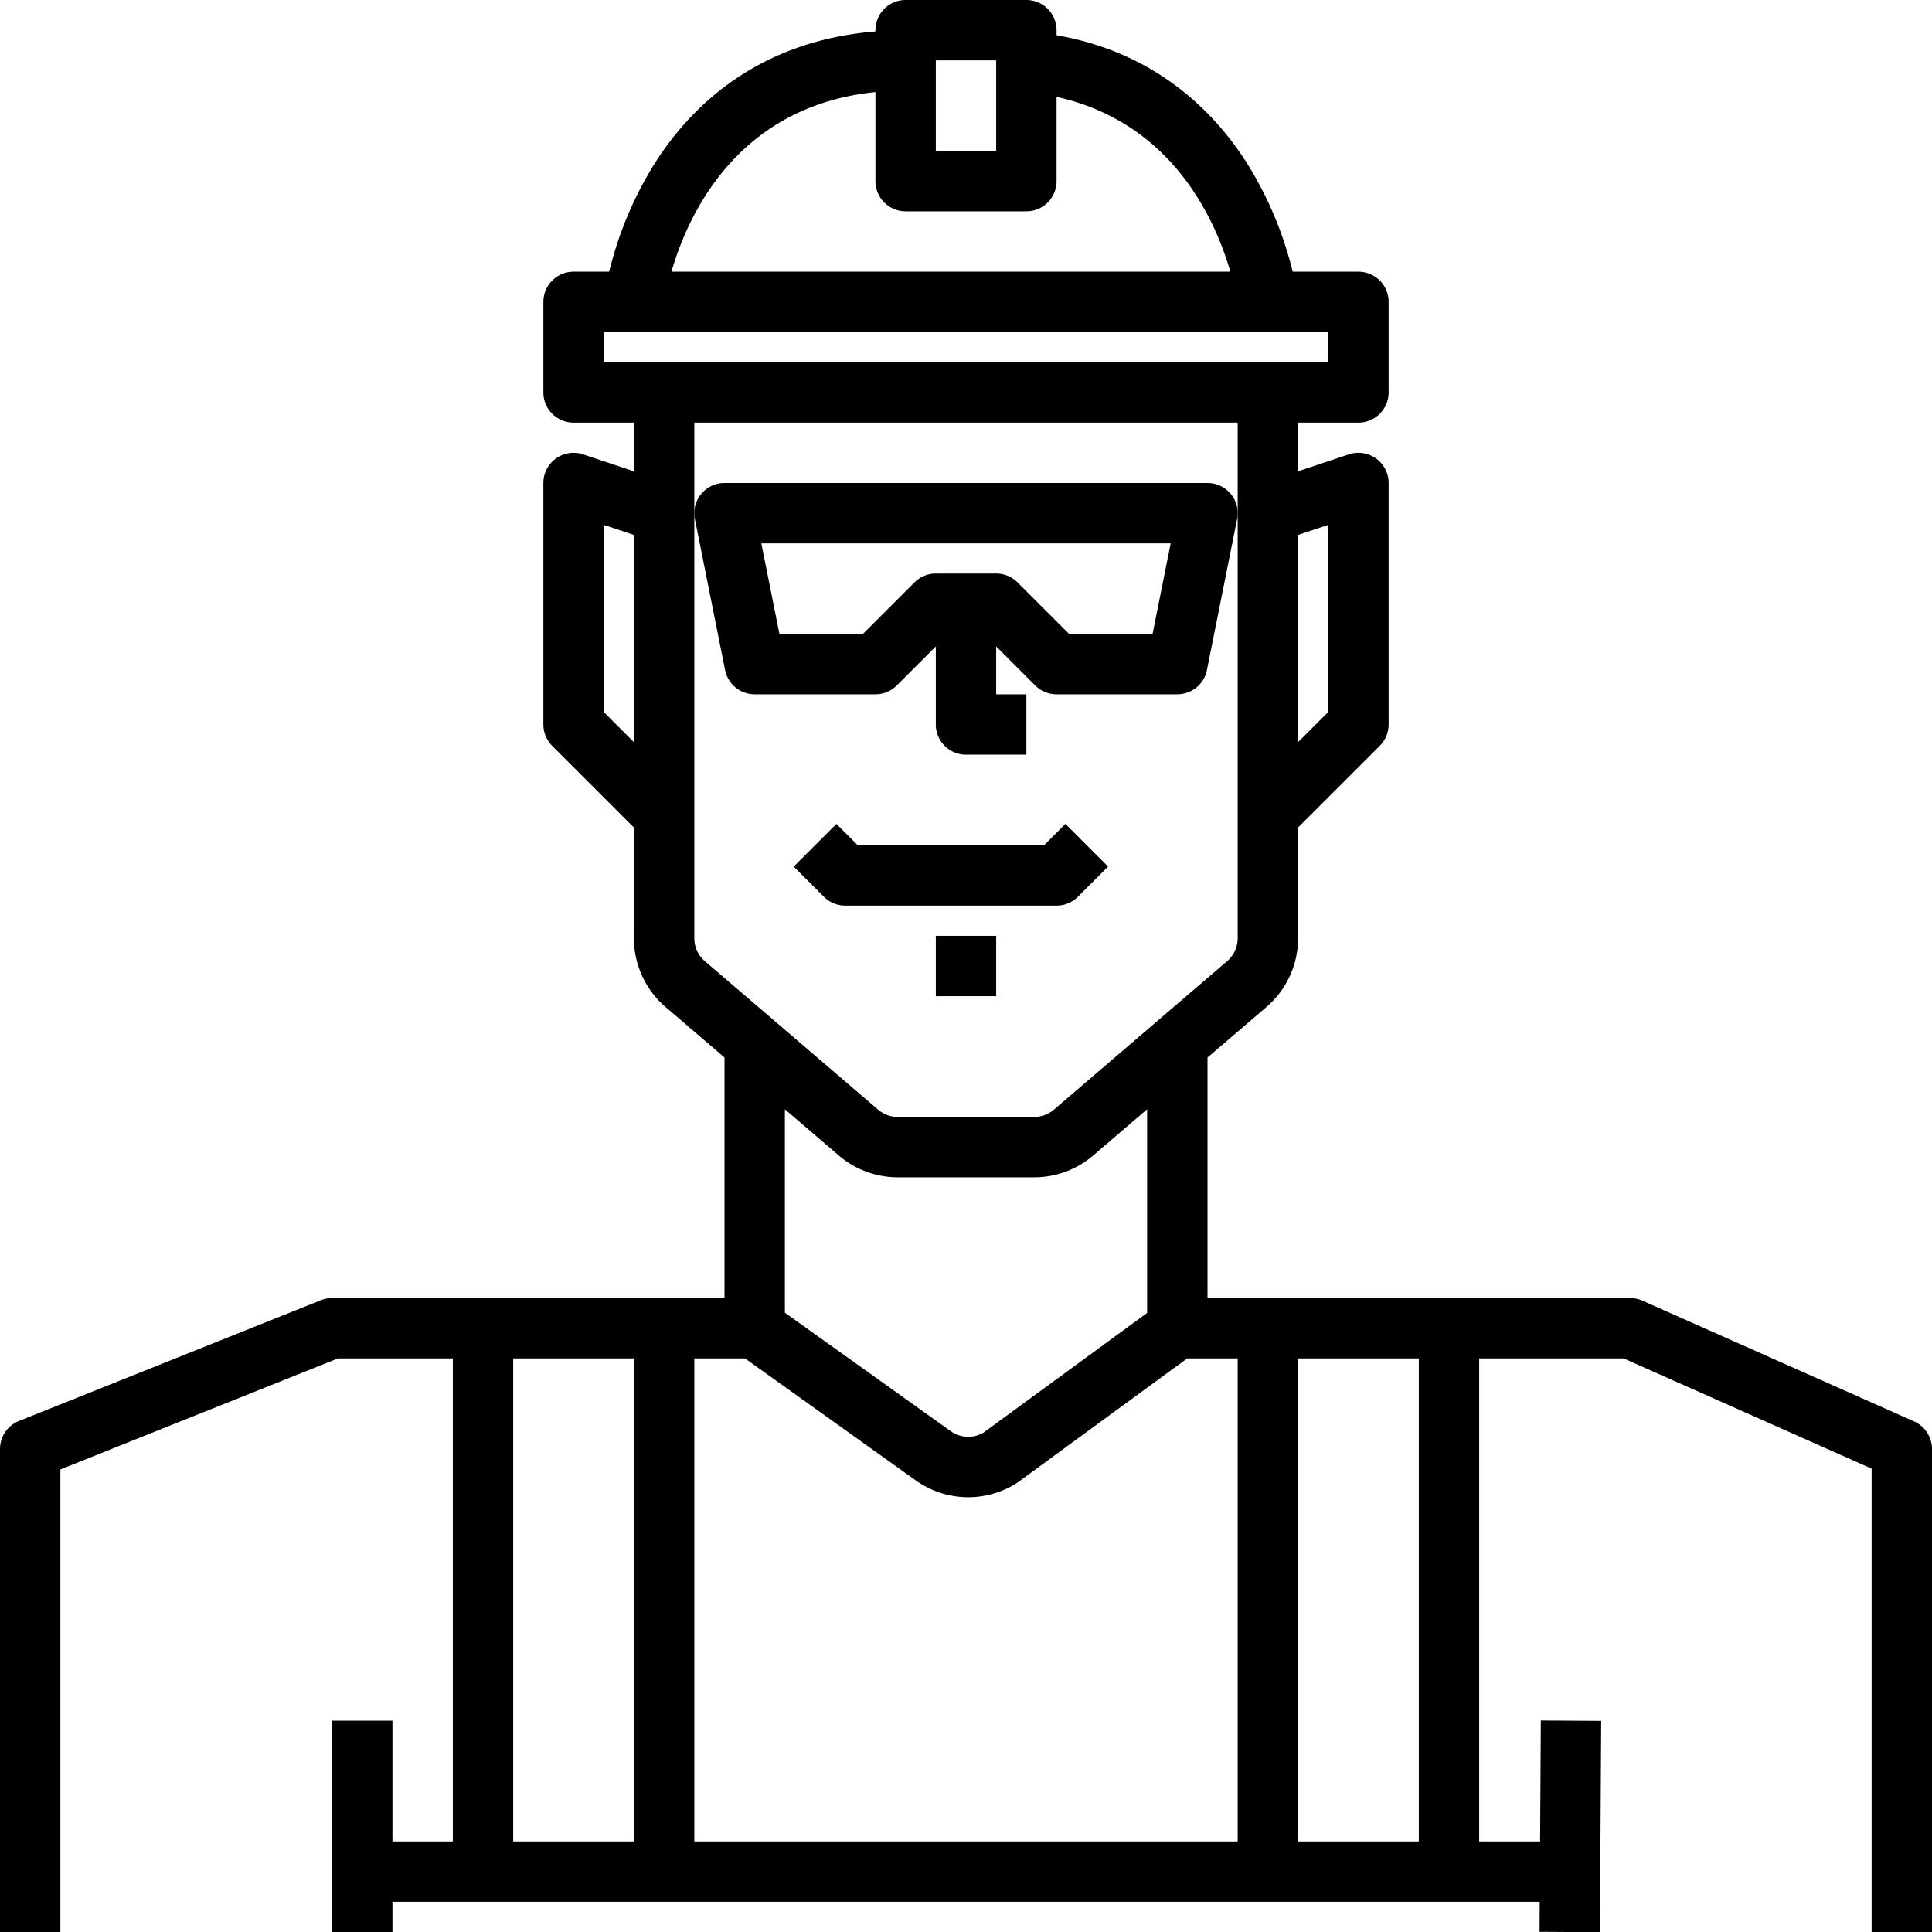 <?xml version="1.0"?>
<svg xmlns="http://www.w3.org/2000/svg" id="Layer_1" data-name="Layer 1" viewBox="0 0 512 512" width="512" height="512"><path d="M285.657,237.657l8-8-11.313-11.313L276.687,224H227.313l-5.657-5.657-11.313,11.313,8,8A8,8,0,0,0,224,240h56A8,8,0,0,0,285.657,237.657Z"/><rect x="248" y="248" width="16" height="16"/><path d="M507.249,376.689l-72-32A8,8,0,0,0,432,344H320V280.251l15.619-13.388A23.971,23.971,0,0,0,344,248.641V219.313l21.657-21.657A8,8,0,0,0,368,192V128a8,8,0,0,0-10.53-7.589L344,124.9V112h16a8,8,0,0,0,8-8V80a8,8,0,0,0-8-8H342.563a97.833,97.833,0,0,0-11.779-28.24C322.18,29.994,306.693,14,280,9.337V8a8,8,0,0,0-8-8H240a8,8,0,0,0-8,8v.334c-31.65,2.589-49.356,20.341-58.784,35.426A97.833,97.833,0,0,0,161.437,72H152a8,8,0,0,0-8,8v24a8,8,0,0,0,8,8h16v12.9l-13.47-4.49A8,8,0,0,0,144,128v64a8,8,0,0,0,2.343,5.657L168,219.313v29.328a23.973,23.973,0,0,0,8.381,18.222L192,280.251V344H88a8,8,0,0,0-2.971.572l-80,32A8,8,0,0,0,0,384V512H16V389.417L89.541,360H120V488H104V456H88v56h16v-8H408.047L408,511.952l16,.1.333-56-16-.1L408.143,488H392V360h38.3L496,389.2V512h16V384A8,8,0,0,0,507.249,376.689ZM197.436,360l45.207,32.292a23.929,23.929,0,0,0,26.669.822q.248-.155.484-.328L314.614,360H328V488H184V360ZM352,139.1v49.587l-8,8v-54.92ZM248,16h16V40H248Zm-16,8.4V48a8,8,0,0,0,8,8h32a8,8,0,0,0,8-8V25.673C310.568,32.432,322.032,58.092,326.059,72H177.941C182.3,56.939,195.381,28.094,232,24.4ZM160,88H352v8H160Zm0,100.687V139.1l8,2.667v54.92Zm24,59.955V112H328V248.641a7.988,7.988,0,0,1-2.794,6.074l-45.919,39.359A8.006,8.006,0,0,1,274.081,296H237.918a8,8,0,0,1-5.206-1.926l-45.919-39.359A7.99,7.99,0,0,1,184,248.641Zm38.3,57.581A24.014,24.014,0,0,0,237.918,312h36.163a24.016,24.016,0,0,0,15.619-5.778L304,293.965V347.94l-43.375,31.73a7.974,7.974,0,0,1-8.682-.4L208,347.883V293.965ZM136,488V360h32V488Zm240,0H344V360h32Z"/><path d="M237.657,181.657,248,171.313V192a8,8,0,0,0,8,8h16V184h-8V171.313l10.343,10.343A8,8,0,0,0,280,184h32a8,8,0,0,0,7.845-6.431l8-40A8,8,0,0,0,320,128H192a8,8,0,0,0-7.845,9.569l8,40A8,8,0,0,0,200,184h32A8,8,0,0,0,237.657,181.657ZM206.559,168l-4.8-24H310.242l-4.8,24H283.313l-13.657-13.657A8,8,0,0,0,264,152H248a8,8,0,0,0-5.657,2.343L228.687,168Z"/></svg>
